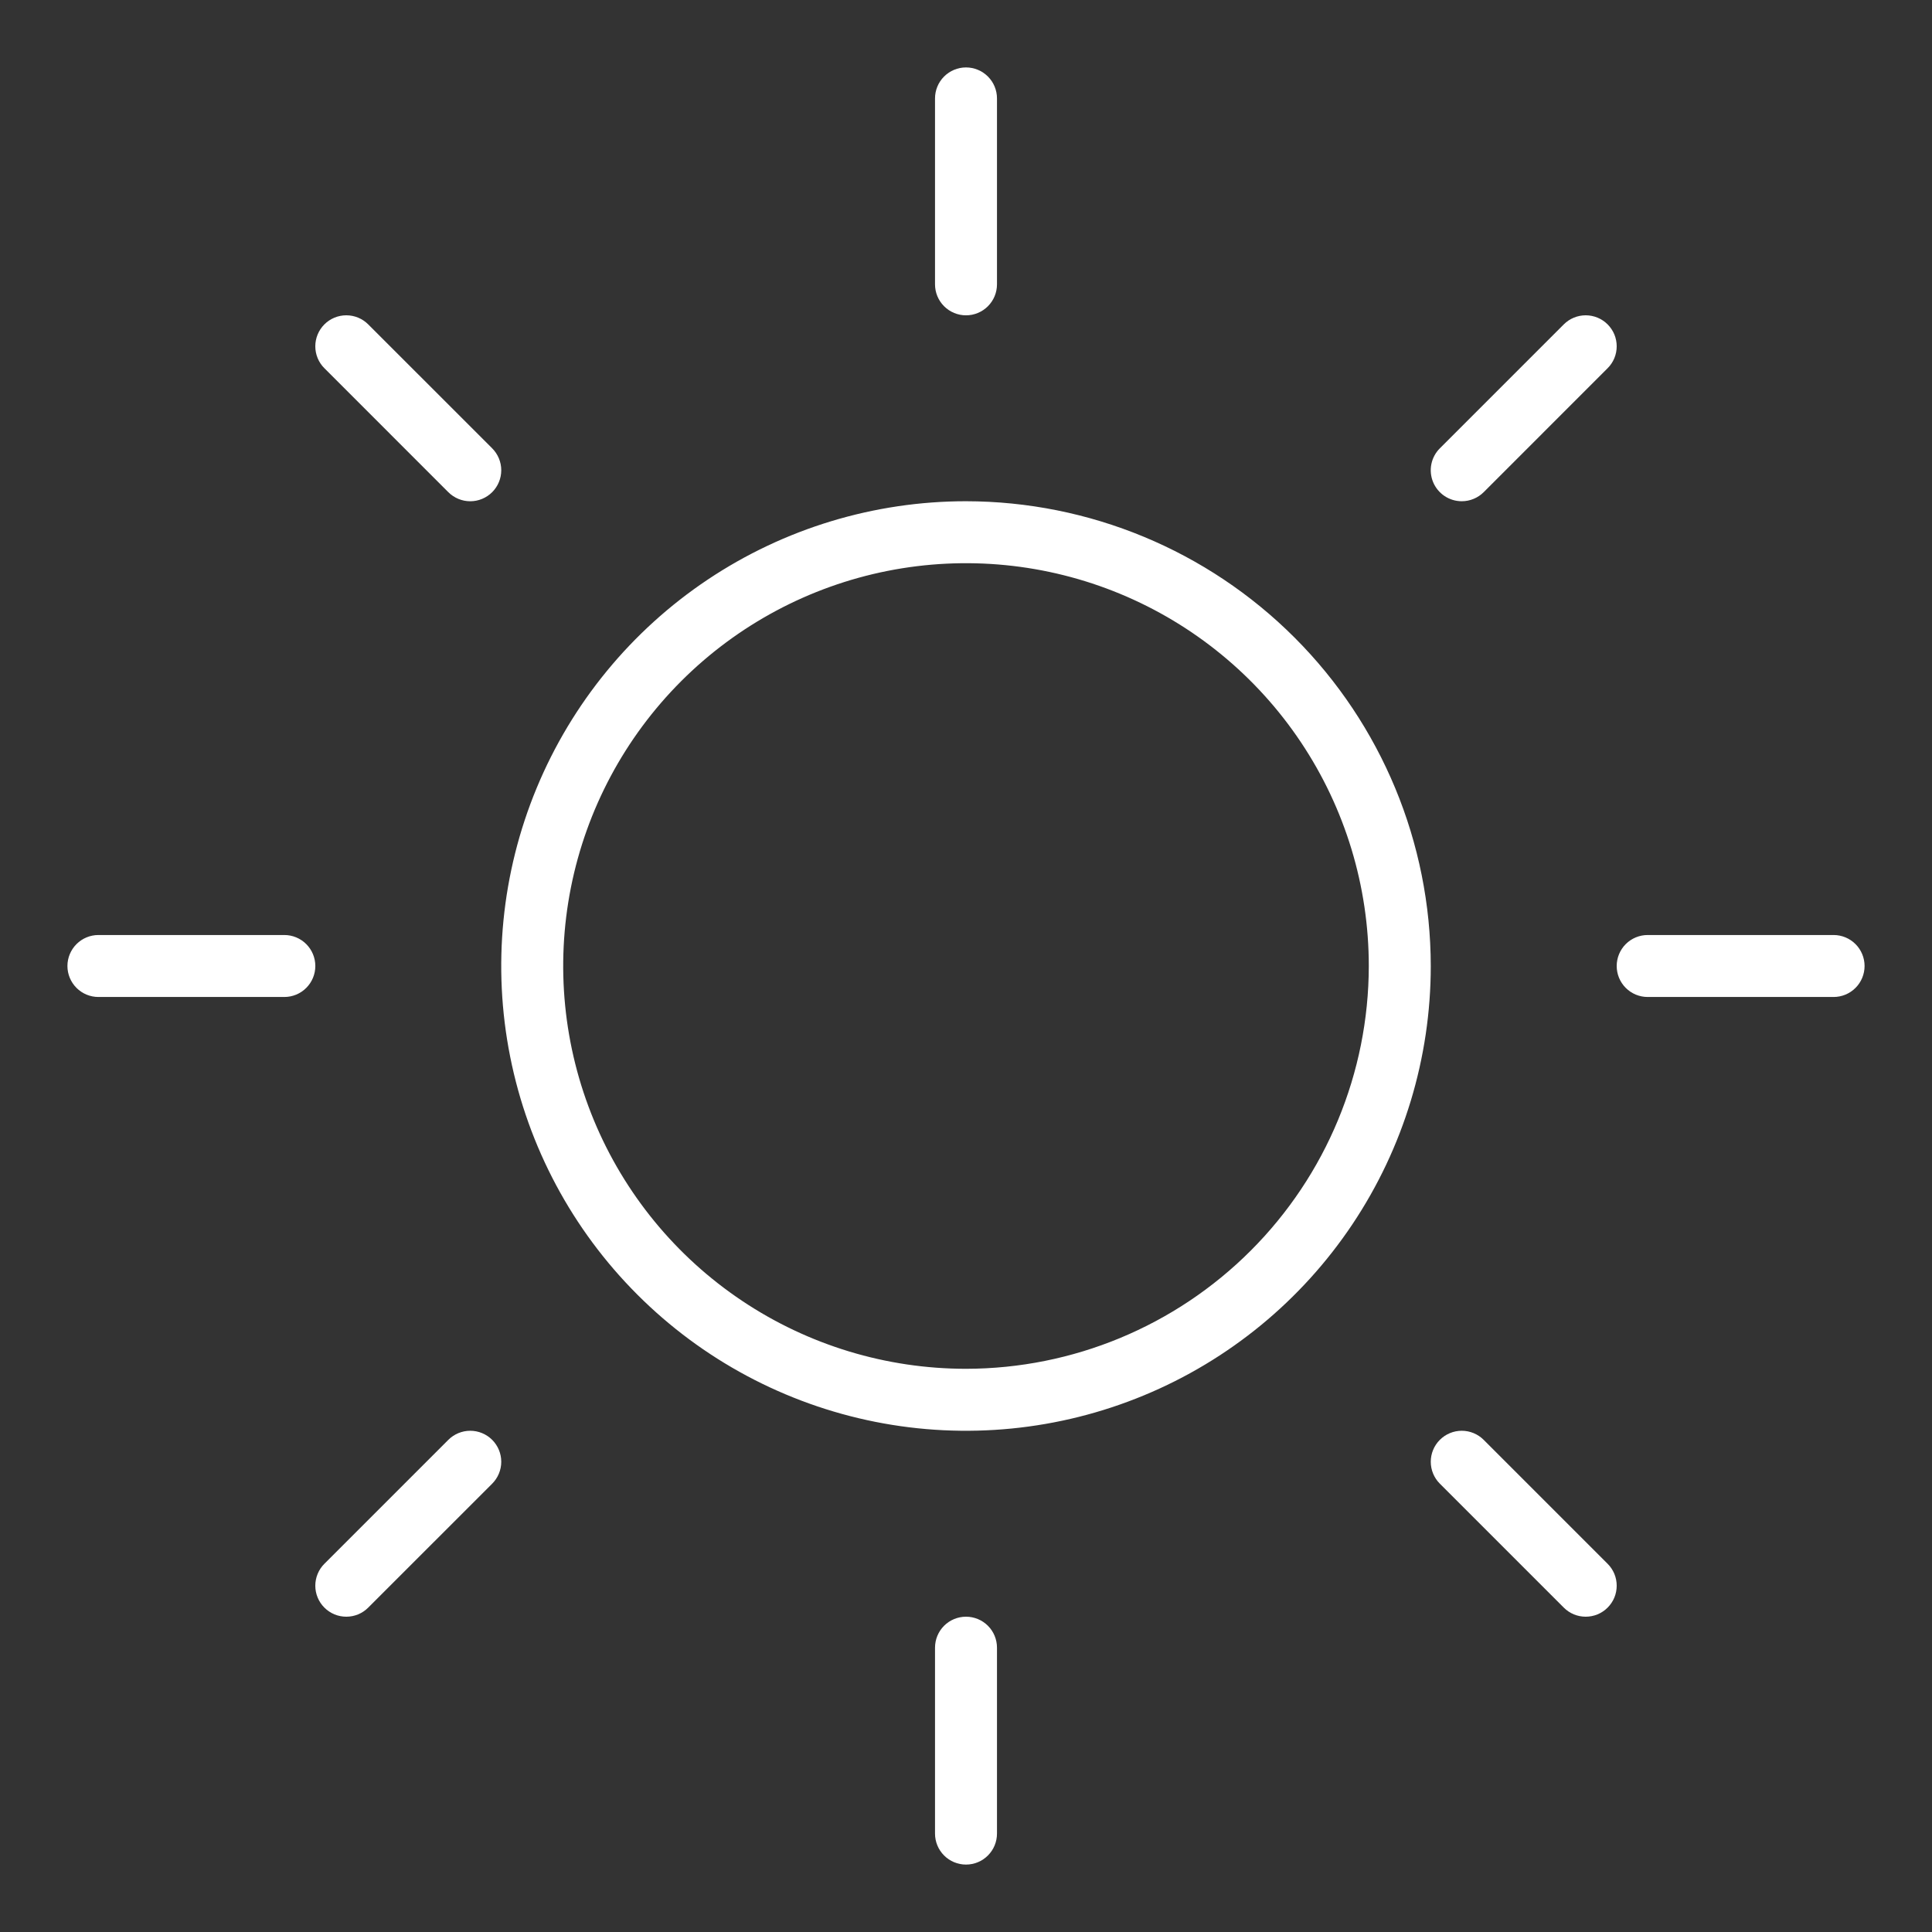 <svg width="80" height="80" viewBox="0 0 80 80" fill="none" xmlns="http://www.w3.org/2000/svg">
<rect x="0" y="0" width="80" height="80" fill="#333333" stroke="none"/>
<path d="M38.717 11.774V4.075C38.717 3.735 38.852 3.409 39.093 3.168C39.333 2.928 39.66 2.792 40 2.792C40.34 2.792 40.667 2.928 40.907 3.168C41.148 3.409 41.283 3.735 41.283 4.075V11.774C41.283 12.114 41.148 12.44 40.907 12.681C40.667 12.921 40.34 13.057 40 13.057C39.66 13.057 39.333 12.921 39.093 12.681C38.852 12.44 38.717 12.114 38.717 11.774ZM59.245 40C59.245 43.806 58.117 47.527 56.002 50.692C53.887 53.857 50.882 56.324 47.365 57.78C43.848 59.237 39.979 59.618 36.245 58.876C32.512 58.133 29.083 56.3 26.392 53.608C23.7 50.917 21.867 47.488 21.125 43.755C20.382 40.021 20.763 36.152 22.22 32.635C23.676 29.119 26.143 26.113 29.308 23.998C32.473 21.884 36.194 20.755 40 20.755C45.102 20.761 49.994 22.79 53.602 26.398C57.21 30.006 59.239 34.898 59.245 40ZM56.679 40C56.679 36.701 55.701 33.477 53.868 30.734C52.036 27.991 49.431 25.853 46.383 24.59C43.335 23.328 39.982 22.998 36.746 23.641C33.511 24.285 30.539 25.873 28.206 28.206C25.873 30.539 24.285 33.511 23.641 36.746C22.998 39.982 23.328 43.335 24.59 46.383C25.853 49.431 27.991 52.036 30.734 53.868C33.477 55.701 36.701 56.679 40 56.679C44.422 56.674 48.662 54.915 51.788 51.788C54.915 48.662 56.674 44.422 56.679 40ZM18.564 20.38C18.805 20.62 19.131 20.756 19.472 20.756C19.812 20.756 20.139 20.62 20.38 20.38C20.62 20.139 20.756 19.812 20.756 19.472C20.756 19.131 20.62 18.805 20.38 18.564L15.247 13.432C15.007 13.191 14.68 13.056 14.34 13.056C13.999 13.056 13.673 13.191 13.432 13.432C13.191 13.673 13.056 13.999 13.056 14.34C13.056 14.68 13.191 15.007 13.432 15.247L18.564 20.38ZM18.564 59.621L13.432 64.753C13.313 64.872 13.218 65.013 13.154 65.169C13.089 65.325 13.056 65.492 13.056 65.66C13.056 65.829 13.089 65.996 13.154 66.152C13.218 66.308 13.313 66.449 13.432 66.568C13.551 66.687 13.693 66.782 13.848 66.847C14.004 66.911 14.171 66.944 14.34 66.944C14.508 66.944 14.675 66.911 14.831 66.847C14.987 66.782 15.128 66.687 15.247 66.568L20.38 61.436C20.62 61.195 20.756 60.869 20.756 60.528C20.756 60.188 20.62 59.861 20.38 59.621C20.139 59.38 19.812 59.245 19.472 59.245C19.131 59.245 18.805 59.38 18.564 59.621ZM60.528 20.755C60.697 20.755 60.864 20.722 61.02 20.657C61.175 20.593 61.317 20.499 61.436 20.38L66.568 15.247C66.687 15.128 66.782 14.987 66.847 14.831C66.911 14.675 66.944 14.508 66.944 14.34C66.944 14.171 66.911 14.004 66.847 13.848C66.782 13.693 66.687 13.551 66.568 13.432C66.449 13.313 66.308 13.218 66.152 13.154C65.996 13.089 65.829 13.056 65.66 13.056C65.492 13.056 65.325 13.089 65.169 13.154C65.013 13.218 64.872 13.313 64.753 13.432L59.621 18.564C59.441 18.743 59.319 18.972 59.269 19.221C59.219 19.47 59.245 19.728 59.342 19.963C59.439 20.197 59.604 20.398 59.815 20.539C60.026 20.68 60.275 20.755 60.528 20.755ZM61.436 59.621C61.195 59.38 60.869 59.245 60.528 59.245C60.188 59.245 59.861 59.38 59.621 59.621C59.38 59.861 59.245 60.188 59.245 60.528C59.245 60.869 59.38 61.195 59.621 61.436L64.753 66.568C64.872 66.687 65.013 66.782 65.169 66.847C65.325 66.911 65.492 66.944 65.66 66.944C65.829 66.944 65.996 66.911 66.152 66.847C66.308 66.782 66.449 66.687 66.568 66.568C66.687 66.449 66.782 66.308 66.847 66.152C66.911 65.996 66.944 65.829 66.944 65.66C66.944 65.492 66.911 65.325 66.847 65.169C66.782 65.013 66.687 64.872 66.568 64.753L61.436 59.621ZM11.774 38.717H4.075C3.735 38.717 3.409 38.852 3.168 39.093C2.928 39.333 2.792 39.66 2.792 40C2.792 40.34 2.928 40.667 3.168 40.907C3.409 41.148 3.735 41.283 4.075 41.283H11.774C12.114 41.283 12.44 41.148 12.681 40.907C12.921 40.667 13.057 40.34 13.057 40C13.057 39.66 12.921 39.333 12.681 39.093C12.44 38.852 12.114 38.717 11.774 38.717ZM40 66.944C39.66 66.944 39.333 67.079 39.093 67.319C38.852 67.56 38.717 67.886 38.717 68.227V75.925C38.717 76.265 38.852 76.591 39.093 76.832C39.333 77.073 39.66 77.208 40 77.208C40.34 77.208 40.667 77.073 40.907 76.832C41.148 76.591 41.283 76.265 41.283 75.925V68.227C41.283 67.886 41.148 67.56 40.907 67.319C40.667 67.079 40.34 66.944 40 66.944ZM75.925 38.717H68.227C67.886 38.717 67.56 38.852 67.319 39.093C67.079 39.333 66.944 39.66 66.944 40C66.944 40.34 67.079 40.667 67.319 40.907C67.56 41.148 67.886 41.283 68.227 41.283H75.925C76.265 41.283 76.591 41.148 76.832 40.907C77.073 40.667 77.208 40.34 77.208 40C77.208 39.66 77.073 39.333 76.832 39.093C76.591 38.852 76.265 38.717 75.925 38.717Z" fill="white"/>
</svg>
